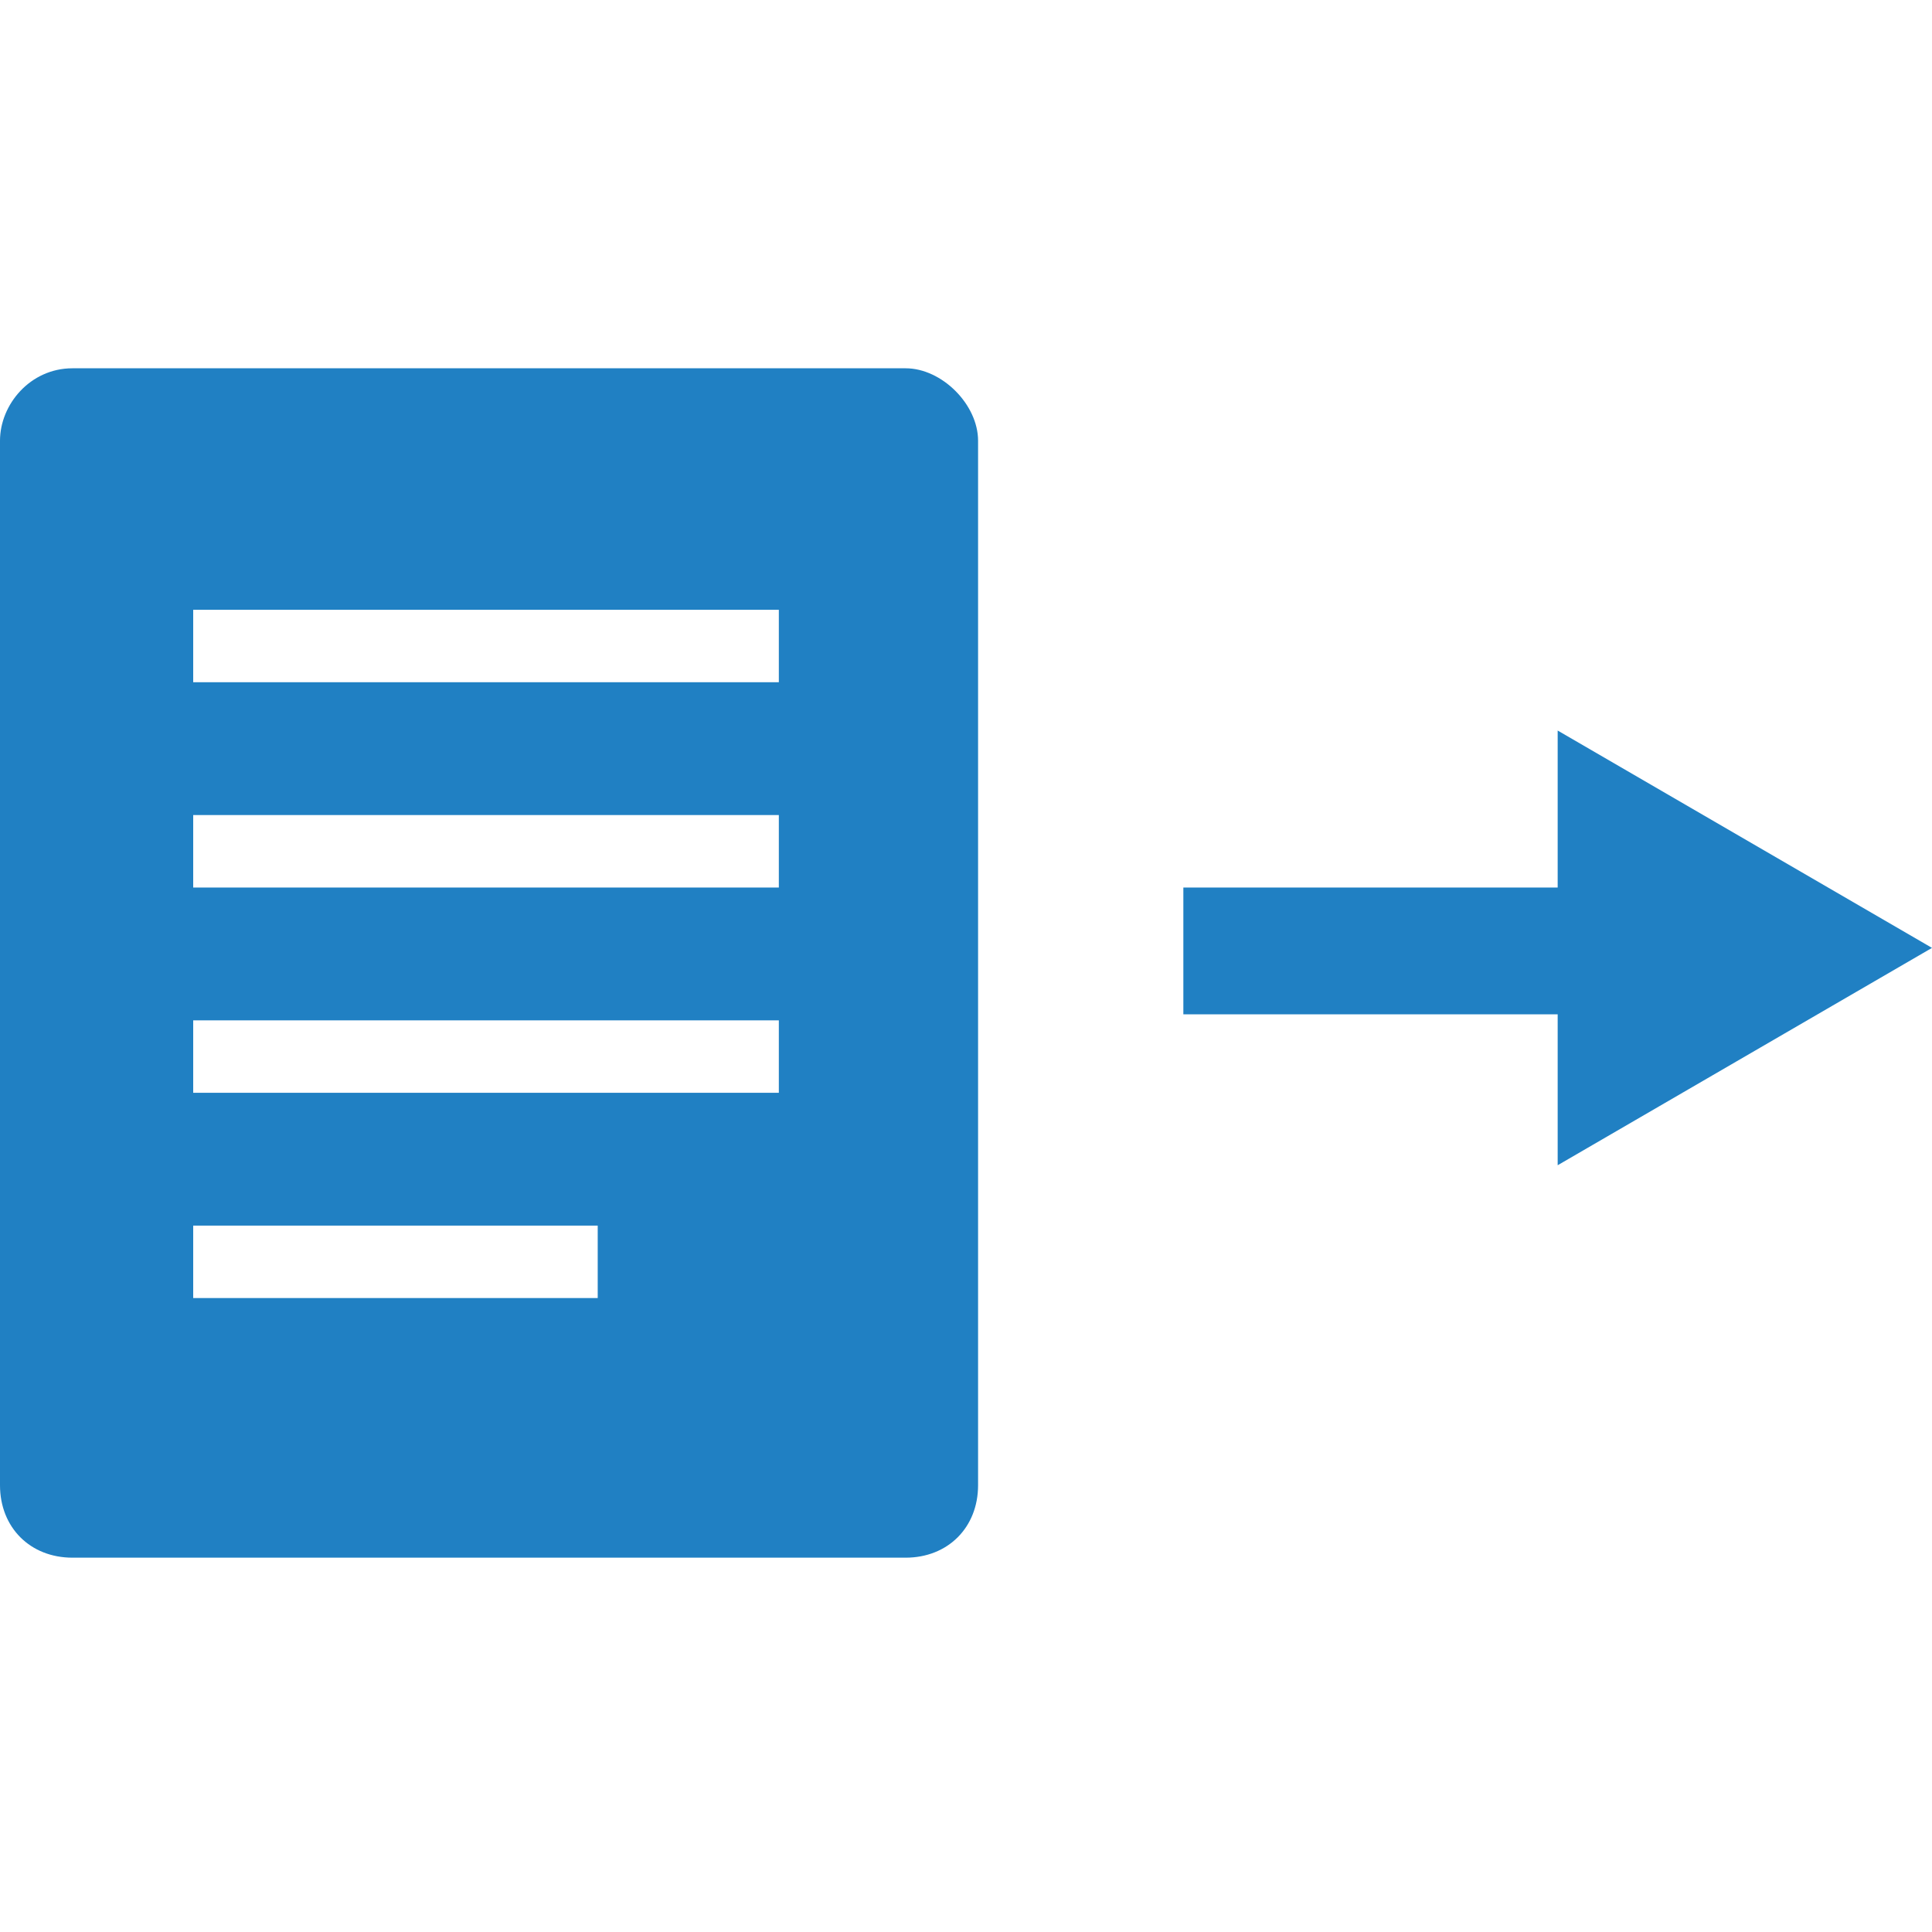 <?xml version="1.0" encoding="utf-8"?>
<!-- Generator: Adobe Illustrator 19.1.0, SVG Export Plug-In . SVG Version: 6.00 Build 0)  -->
<!DOCTYPE svg PUBLIC "-//W3C//DTD SVG 1.1//EN" "http://www.w3.org/Graphics/SVG/1.1/DTD/svg11.dtd">
<svg version="1.1" id="move-file" xmlns="http://www.w3.org/2000/svg" xmlns:xlink="http://www.w3.org/1999/xlink" x="0px" y="0px"
	 width="32px" height="32px" viewBox="0 0 32 32" style="enable-background:new 0 0 32 32;" xml:space="preserve">
<style type="text/css">
	.st0{fill:#2080C3;}
</style>
<g id="move-file-hover-blue-base">
	<polygon id="XMLID_223_" class="st0" points="19.6,16.8 25.8,16.8 25.8,19.3 32,15.7 25.8,12.1 25.8,14.7 19.6,14.7 	"/>
	<g id="XMLID_216_">
		<path id="XMLID_217_" class="st0" d="M15,6.1H1.2C0.5,6.1,0,6.7,0,7.3v17.3c0,0.7,0.5,1.2,1.2,1.2H15c0.7,0,1.2-0.5,1.2-1.2v-8.3
			v-1.3V7.3C16.2,6.7,15.6,6.1,15,6.1z M3.2,10.1h9.7v1.2H3.2V10.1z M3.2,13.5h9.7v1.2H3.2V13.5z M9.9,21.5H7.1H5.8H3.2v-1.2h2.6
			h1.3h2.8V21.5z M12.9,18.1H7.1H5.8H3.2v-1.2h2.6h1.3h5.8V18.1z"/>
	</g>
</g>
</svg>
